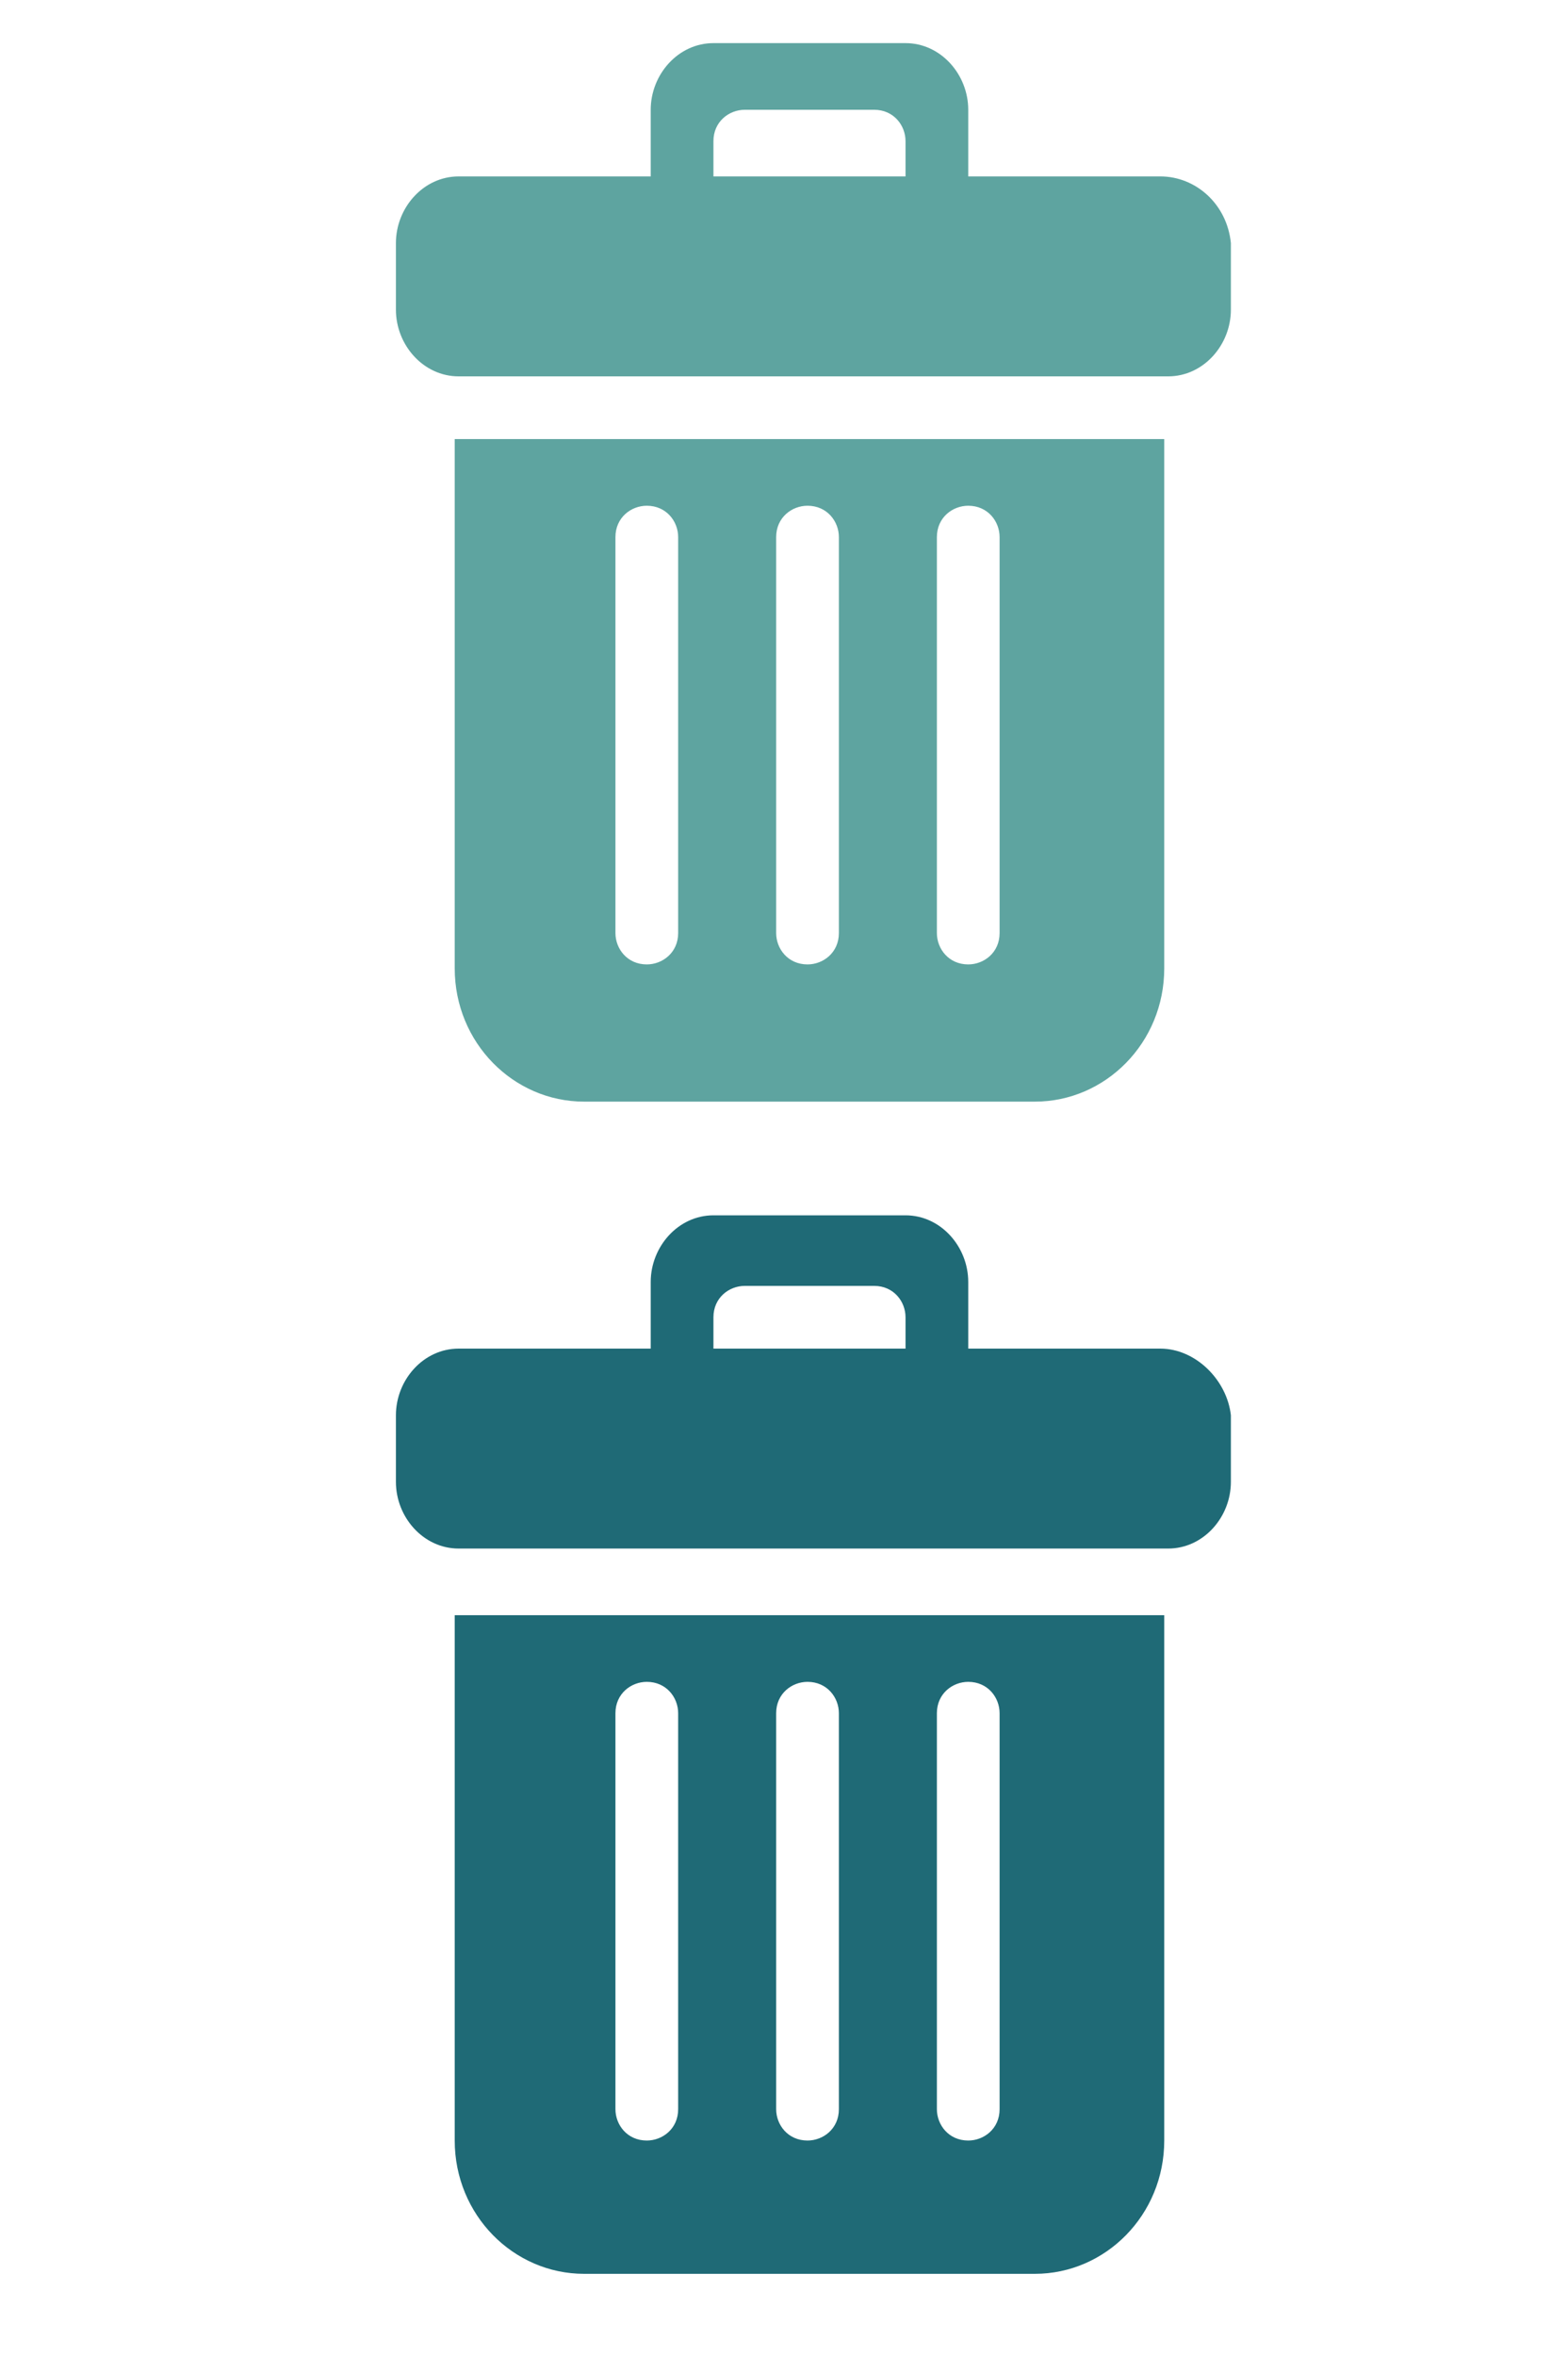 <?xml version="1.0" encoding="utf-8"?>
<!-- Generator: Adobe Illustrator 21.1.0, SVG Export Plug-In . SVG Version: 6.00 Build 0)  -->
<svg version="1.1" id="圖層_1" xmlns="http://www.w3.org/2000/svg" xmlns:xlink="http://www.w3.org/1999/xlink" x="0px" y="0px"
	 viewBox="0 0 40 60.1" style="enable-background:new 0 0 40 60.1;" xml:space="preserve">
<style type="text/css">
	.st0{fill:#5EA4A0;}
	.st1{fill:#1F6A76;}
</style>
<g>
	<path class="st0" d="M29.6,4.5h-4.9V2.8c0-0.9-0.7-1.7-1.6-1.7h-4.9c-0.9,0-1.6,0.8-1.6,1.7v1.7h-4.9c-0.9,0-1.6,0.8-1.6,1.7v1.7
		c0,0.9,0.7,1.7,1.6,1.7h18.1c0.9,0,1.6-0.8,1.6-1.7V6.2C31.3,5.2,30.5,4.5,29.6,4.5L29.6,4.5z M23.1,4.5h-4.9V3.6
		c0-0.5,0.4-0.8,0.8-0.8h3.3c0.5,0,0.8,0.4,0.8,0.8C23.1,3.6,23.1,4.5,23.1,4.5z M11.6,24.7c0,1.9,1.5,3.4,3.3,3.4h11.5
		c1.8,0,3.3-1.5,3.3-3.4V11.2H11.6V24.7z M23.9,13.7c0-0.5,0.4-0.8,0.8-0.8c0.5,0,0.8,0.4,0.8,0.8v10.1c0,0.5-0.4,0.8-0.8,0.8
		c-0.5,0-0.8-0.4-0.8-0.8V13.7z M19.8,13.7c0-0.5,0.4-0.8,0.8-0.8c0.5,0,0.8,0.4,0.8,0.8v10.1c0,0.5-0.4,0.8-0.8,0.8
		c-0.5,0-0.8-0.4-0.8-0.8V13.7z M15.7,13.7c0-0.5,0.4-0.8,0.8-0.8c0.5,0,0.8,0.4,0.8,0.8v10.1c0,0.5-0.4,0.8-0.8,0.8
		c-0.5,0-0.8-0.4-0.8-0.8V13.7z"/>
</g>
<g>
	<path class="st1" d="M29.6,34.4h-4.9v-1.7c0-0.9-0.7-1.7-1.6-1.7h-4.9c-0.9,0-1.6,0.8-1.6,1.7v1.7h-4.9c-0.9,0-1.6,0.8-1.6,1.7v1.7
		c0,0.9,0.7,1.7,1.6,1.7h18.1c0.9,0,1.6-0.8,1.6-1.7v-1.7C31.3,35.2,30.5,34.4,29.6,34.4L29.6,34.4z M23.1,34.4h-4.9v-0.8
		c0-0.5,0.4-0.8,0.8-0.8h3.3c0.5,0,0.8,0.4,0.8,0.8C23.1,33.6,23.1,34.4,23.1,34.4z M11.6,54.6c0,1.9,1.5,3.4,3.3,3.4h11.5
		c1.8,0,3.3-1.5,3.3-3.4V41.2H11.6V54.6z M23.9,43.7c0-0.5,0.4-0.8,0.8-0.8c0.5,0,0.8,0.4,0.8,0.8v10.1c0,0.5-0.4,0.8-0.8,0.8
		c-0.5,0-0.8-0.4-0.8-0.8V43.7z M19.8,43.7c0-0.5,0.4-0.8,0.8-0.8c0.5,0,0.8,0.4,0.8,0.8v10.1c0,0.5-0.4,0.8-0.8,0.8
		c-0.5,0-0.8-0.4-0.8-0.8V43.7z M15.7,43.7c0-0.5,0.4-0.8,0.8-0.8c0.5,0,0.8,0.4,0.8,0.8v10.1c0,0.5-0.4,0.8-0.8,0.8
		c-0.5,0-0.8-0.4-0.8-0.8V43.7z"/>
</g>
</svg>
